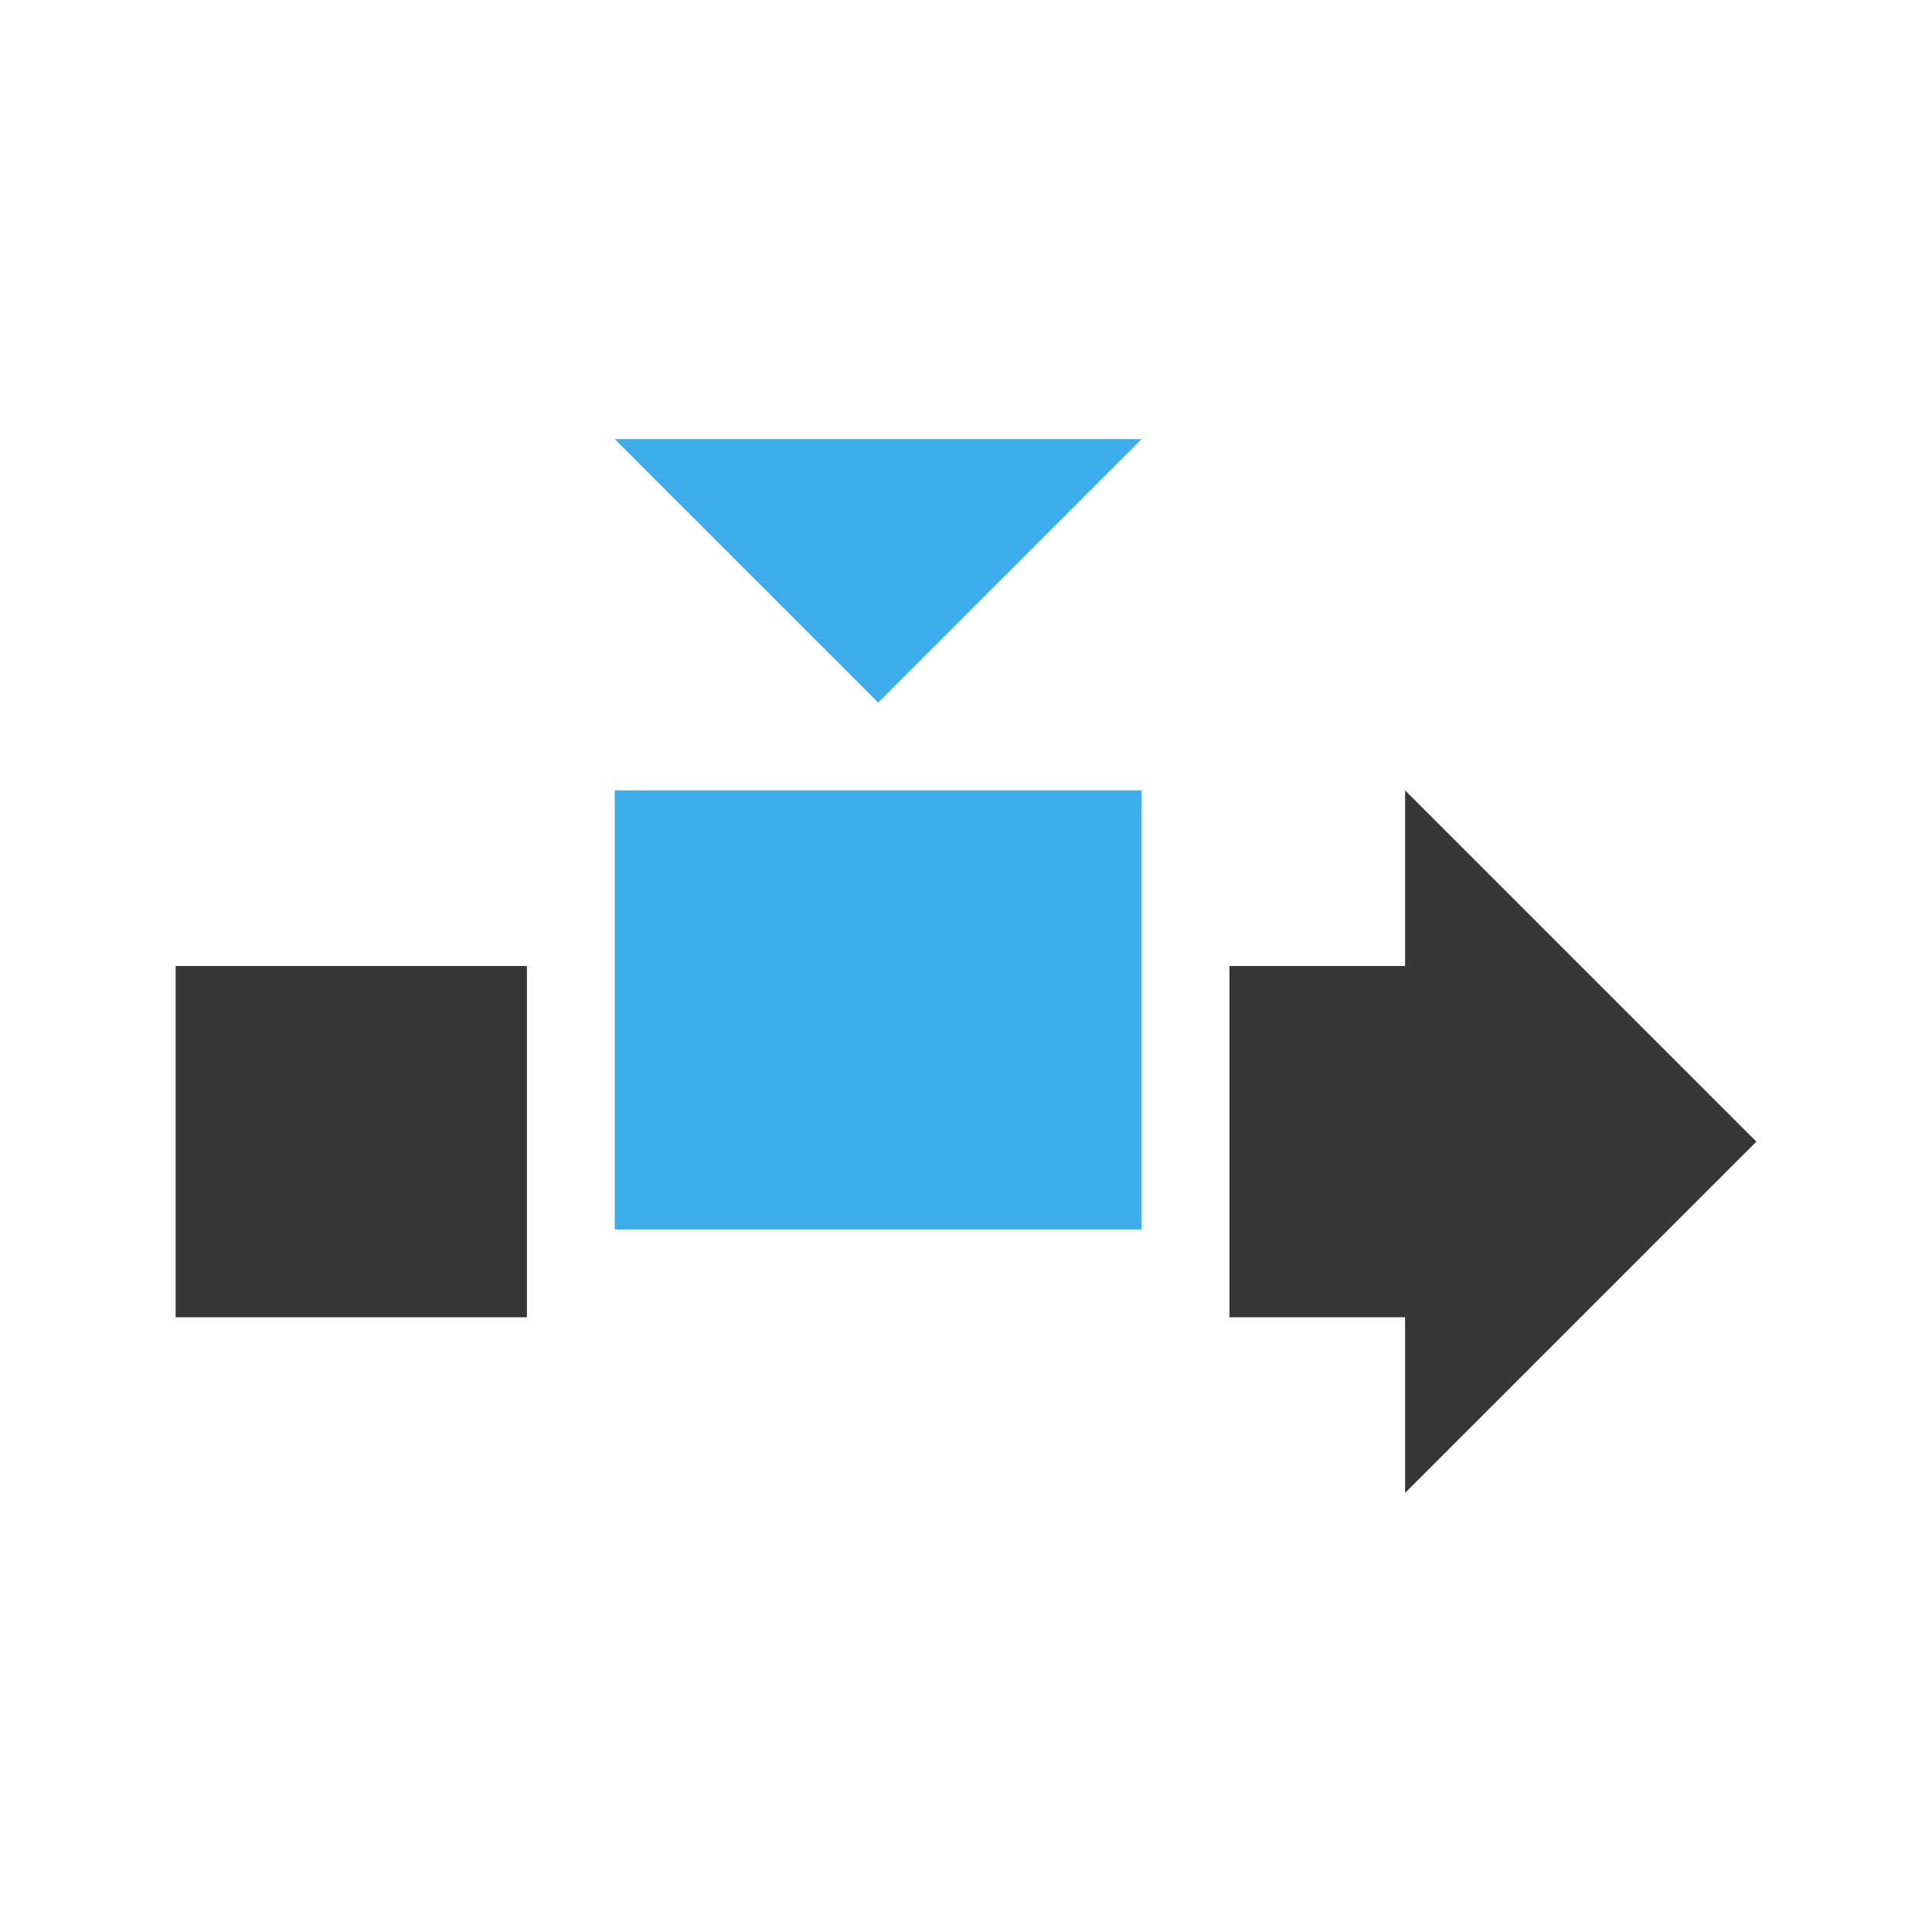 <?xml version="1.0" encoding="UTF-8"?>
<svg viewBox="0 0 22 22" xmlns="http://www.w3.org/2000/svg">
 <defs id="defs3051">
  <style id="current-color-scheme" type="text/css">.ColorScheme-Text {
        color:#363636;
      }
      .ColorScheme-Highlight {
        color:#3daee9;
      }</style>
 </defs>
 <path class="ColorScheme-Text" d="m2 11h4v4h-4z" fill="currentColor"/>
 <path class="ColorScheme-Highlight" d="m7 5 3 3 3-3h-6z" fill="currentColor"/>
 <path class="ColorScheme-Text" d="m16 11v-2l4 4-4 4v-2h-2v-4z" fill="currentColor"/>
 <path class="ColorScheme-Highlight" d="m7 9h6v5h-6z" fill="currentColor"/>
</svg>
